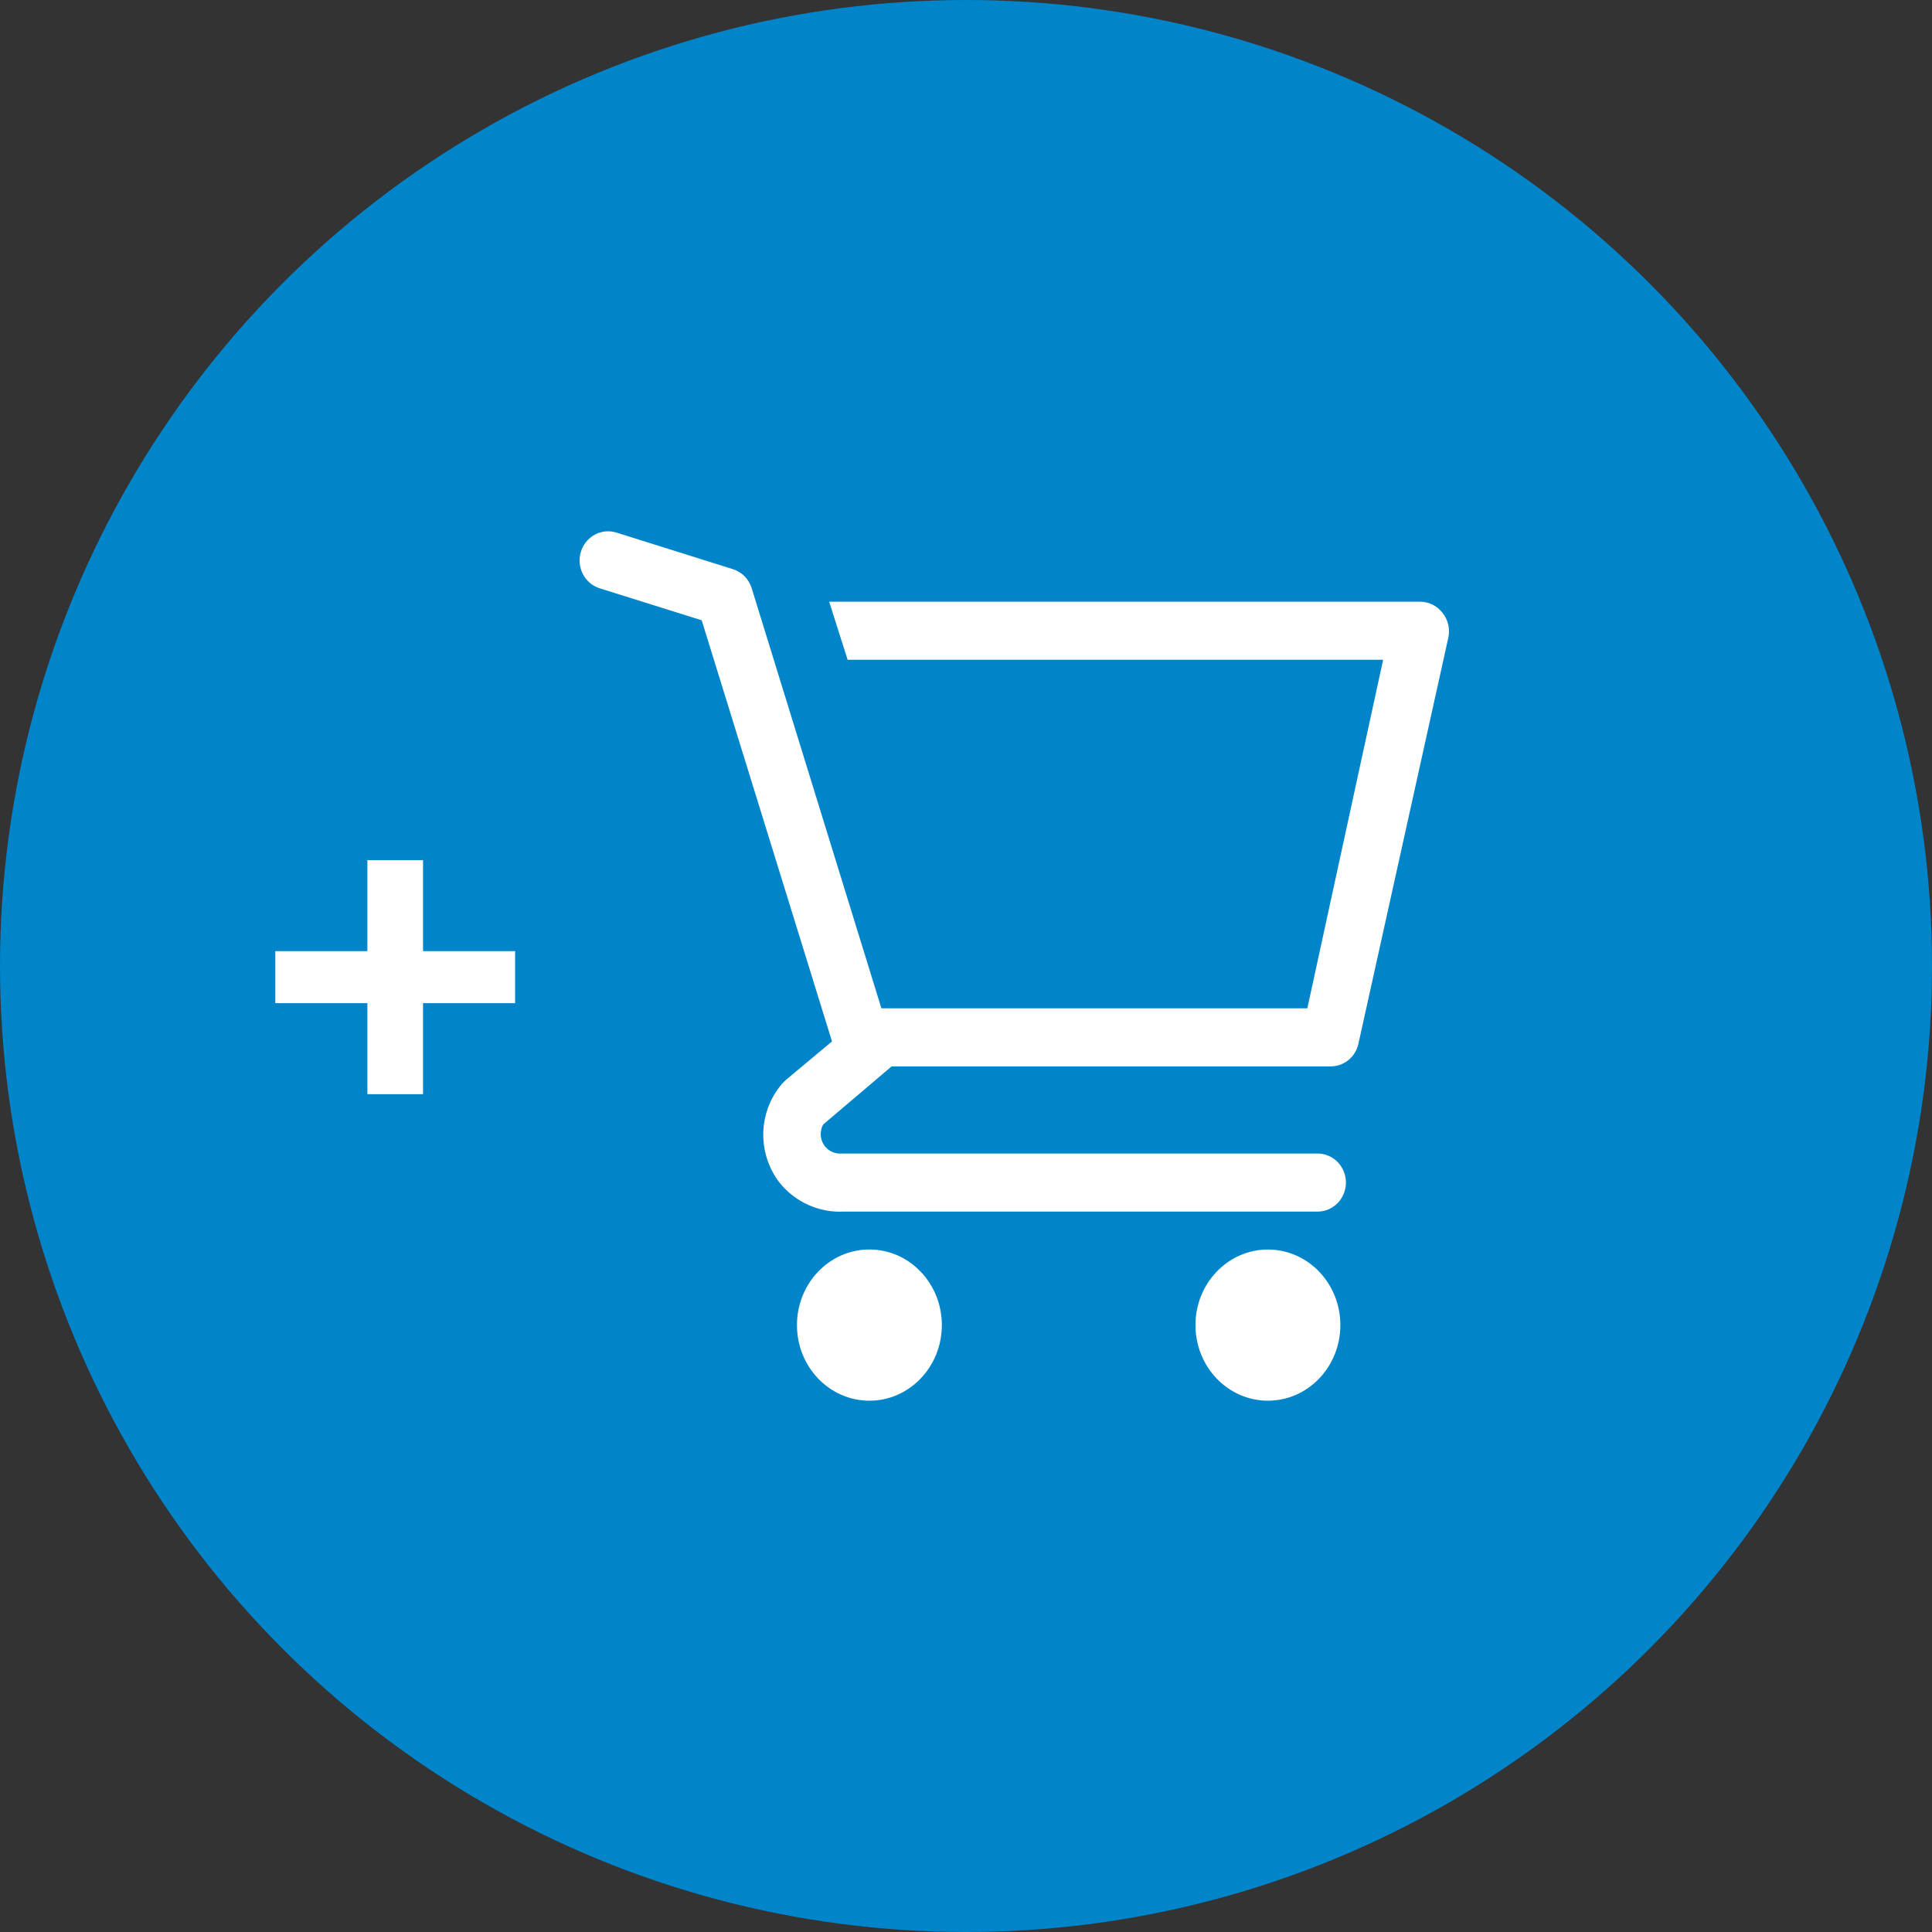 <svg width="52" height="52" viewBox="0 0 52 52" fill="none" xmlns="http://www.w3.org/2000/svg">
<rect x="0" y="0" width="52" height="52" fill="#333333" stroke="none"/>
<circle cx="26" cy="26" r="26" fill="#0084CA"/>
<path d="M9.888 29.45V23.15H11.386V29.45H9.888ZM7.41 27V25.6H13.864V27H7.41Z" fill="white"/>
<path d="M23.4 37.7C24.477 37.7 25.35 36.789 25.35 35.665C25.35 34.541 24.477 33.63 23.4 33.63C22.323 33.63 21.45 34.541 21.45 35.665C21.45 36.789 22.323 37.7 23.4 37.7Z" fill="white"/>
<path d="M34.126 37.7C35.203 37.7 36.076 36.789 36.076 35.665C36.076 34.542 35.203 33.631 34.126 33.631C33.049 33.631 32.176 34.542 32.176 35.665C32.176 36.789 33.049 37.7 34.126 37.7Z" fill="white"/>
<path d="M38.817 16.484C38.745 16.395 38.656 16.322 38.554 16.272C38.452 16.222 38.341 16.196 38.228 16.195H22.317L22.814 17.758H37.227L35.187 27.139H23.723L20.231 15.828C20.193 15.708 20.127 15.599 20.04 15.51C19.952 15.422 19.844 15.356 19.726 15.319L16.593 14.335C16.497 14.304 16.395 14.294 16.295 14.303C16.195 14.313 16.097 14.343 16.008 14.391C15.828 14.489 15.694 14.655 15.634 14.854C15.574 15.053 15.594 15.269 15.689 15.453C15.785 15.637 15.948 15.774 16.142 15.835L18.886 16.695L22.393 28.03L21.14 29.077L21.041 29.179C20.731 29.544 20.555 30.009 20.544 30.492C20.533 30.976 20.687 31.449 20.98 31.829C21.188 32.088 21.453 32.294 21.753 32.429C22.052 32.565 22.379 32.627 22.707 32.61H35.462C35.664 32.61 35.859 32.528 36.002 32.382C36.145 32.235 36.226 32.036 36.226 31.829C36.226 31.621 36.145 31.423 36.002 31.276C35.859 31.129 35.664 31.047 35.462 31.047H22.584C22.497 31.044 22.411 31.018 22.336 30.971C22.26 30.924 22.198 30.858 22.155 30.779C22.112 30.701 22.09 30.612 22.09 30.522C22.09 30.432 22.113 30.344 22.157 30.265L23.998 28.702H35.798C35.974 28.706 36.147 28.648 36.287 28.537C36.426 28.426 36.523 28.269 36.562 28.092L38.985 17.149C39.008 17.032 39.005 16.912 38.976 16.797C38.947 16.681 38.892 16.575 38.817 16.484Z" fill="white"/>
</svg>
